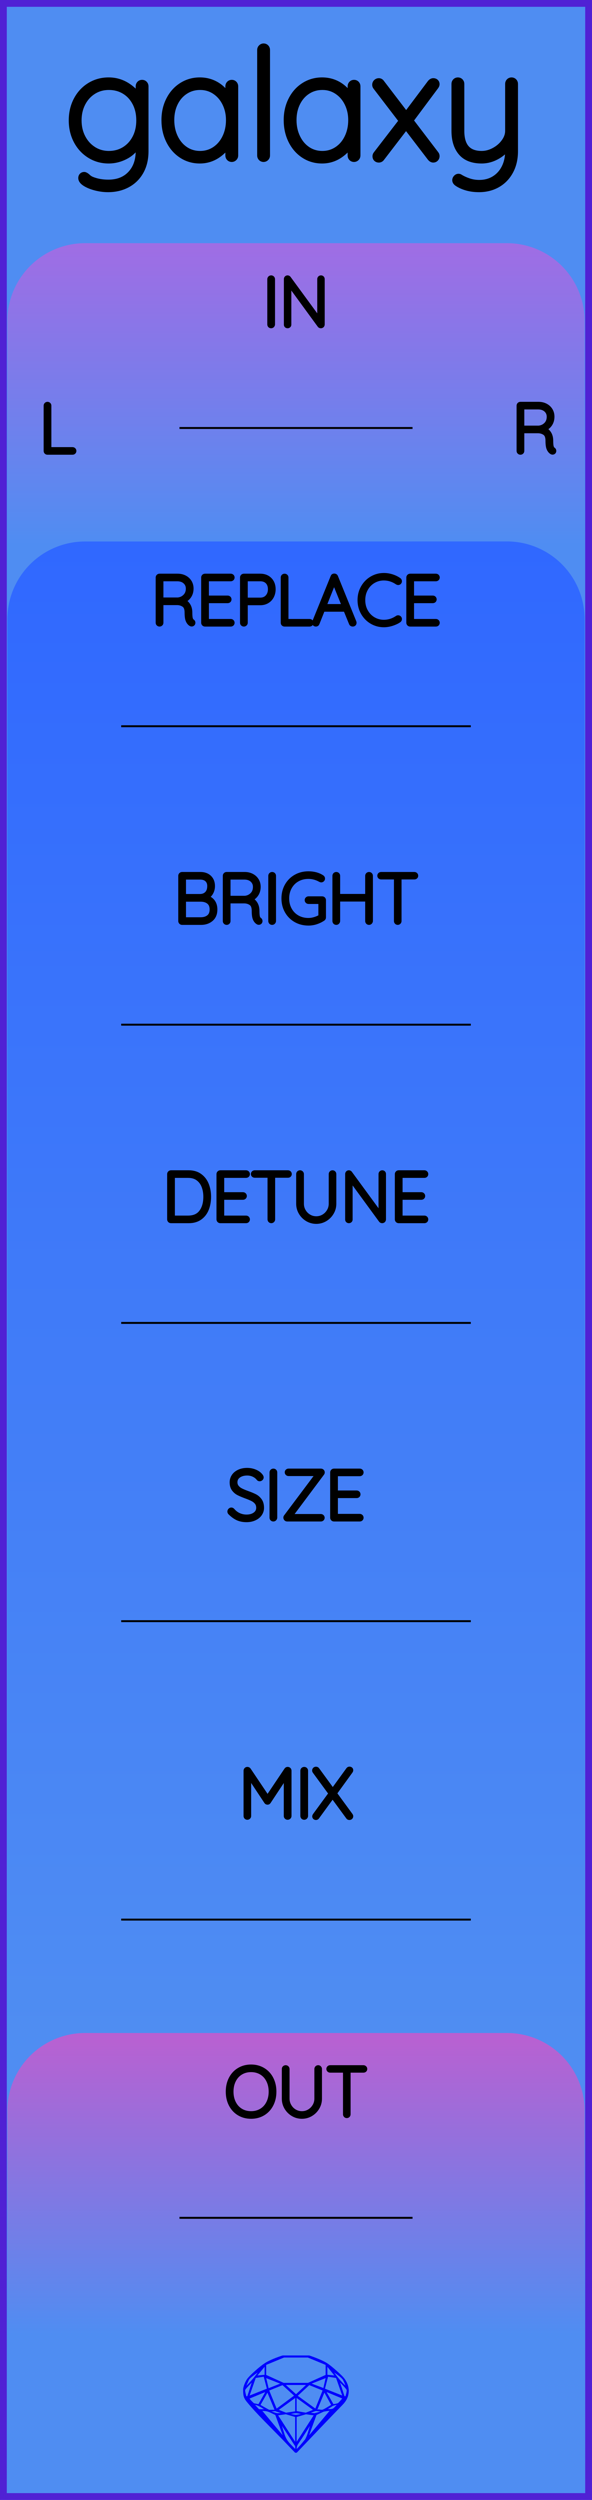 <?xml version="1.0" encoding="utf-8"?>
<svg xmlns="http://www.w3.org/2000/svg" width="30.48mm" height="128.50mm" viewBox="0 0 30.48 128.50">
    <g id="PanelLayer">
        <defs>
            <linearGradient id="gradient_in" x1="0" y1="12.5" x2="0" y2="28" gradientUnits="userSpaceOnUse">
                <stop style="stop-color:#a06de4;stop-opacity:1;" offset="0" />
                <stop style="stop-color:#4f8df2;stop-opacity:1;" offset="1" />
            </linearGradient>
            <linearGradient id="gradient_controls" x1="0" y1="27.833" x2="0" y2="104.667" gradientUnits="userSpaceOnUse">
                <stop style="stop-color:#3068ff;stop-opacity:1;" offset="0" />
                <stop style="stop-color:#4f8df2;stop-opacity:1;" offset="1" />
            </linearGradient>
            <linearGradient id="gradient_out" x1="0" y1="104.5" x2="0" y2="120" gradientUnits="userSpaceOnUse">
                <stop style="stop-color:#ba60d1;stop-opacity:1;" offset="0" />
                <stop style="stop-color:#4f8df2;stop-opacity:1;" offset="1" />
            </linearGradient>
        </defs>
        <rect id="border_rect" width="30.48" height="128.5" x="0" y="0" style="display:inline;fill:#4f8df2;fill-opacity:1;fill-rule:nonzero;stroke:#5021d4;stroke-width:0.7;stroke-linecap:round;stroke-linejoin:round;stroke-dasharray:none;stroke-opacity:1;image-rendering:auto" />
        <path id="model_name" d="M7.471 4.434V7.771Q7.471 8.361 7.231 8.795Q6.99 9.23 6.555 9.467Q6.121 9.703 5.562 9.703Q5.251 9.703 4.933 9.622Q4.615 9.54 4.409 9.412Q4.204 9.284 4.204 9.152Q4.204 9.09 4.239 9.052Q4.274 9.013 4.336 9.013Q4.382 9.013 4.475 9.09Q4.584 9.199 4.716 9.253Q5.096 9.409 5.577 9.409Q6.307 9.409 6.734 8.958Q7.161 8.508 7.161 7.771V7.235Q6.951 7.732 6.513 7.981Q6.074 8.229 5.593 8.229Q5.065 8.229 4.634 7.961Q4.204 7.693 3.959 7.228Q3.715 6.762 3.715 6.188Q3.715 5.613 3.959 5.148Q4.204 4.682 4.634 4.418Q5.065 4.154 5.593 4.154Q6.113 4.154 6.544 4.43Q6.974 4.705 7.161 5.093V4.434Q7.161 4.372 7.203 4.325Q7.246 4.278 7.316 4.278Q7.386 4.278 7.428 4.325Q7.471 4.372 7.471 4.434ZM7.192 6.188Q7.192 5.675 6.986 5.28Q6.78 4.884 6.42 4.667Q6.059 4.449 5.608 4.449Q5.158 4.449 4.797 4.674Q4.437 4.899 4.231 5.295Q4.025 5.691 4.025 6.188Q4.025 6.684 4.231 7.08Q4.437 7.476 4.797 7.705Q5.158 7.934 5.608 7.934Q6.059 7.934 6.42 7.713Q6.78 7.492 6.986 7.096Q7.192 6.7 7.192 6.188ZM12.089 4.434V7.996Q12.089 8.058 12.042 8.105Q11.996 8.151 11.934 8.151Q11.864 8.151 11.821 8.105Q11.778 8.058 11.778 7.996V7.298Q11.585 7.693 11.181 7.961Q10.777 8.229 10.288 8.229Q9.776 8.229 9.365 7.961Q8.954 7.693 8.721 7.224Q8.488 6.754 8.488 6.172Q8.488 5.598 8.725 5.136Q8.961 4.674 9.373 4.414Q9.784 4.154 10.288 4.154Q10.793 4.154 11.197 4.418Q11.6 4.682 11.778 5.124V4.434Q11.778 4.372 11.821 4.325Q11.864 4.278 11.934 4.278Q12.004 4.278 12.046 4.325Q12.089 4.372 12.089 4.434ZM11.81 6.172Q11.81 5.699 11.616 5.303Q11.421 4.907 11.076 4.678Q10.731 4.449 10.304 4.449Q9.877 4.449 9.532 4.67Q9.186 4.892 8.992 5.284Q8.798 5.675 8.798 6.172Q8.798 6.669 8.992 7.072Q9.186 7.476 9.528 7.705Q9.869 7.934 10.304 7.934Q10.731 7.934 11.076 7.705Q11.421 7.476 11.616 7.072Q11.81 6.669 11.81 6.172ZM13.571 8.151Q13.502 8.151 13.459 8.105Q13.416 8.058 13.416 7.996V2.563Q13.416 2.501 13.463 2.455Q13.509 2.408 13.571 2.408Q13.641 2.408 13.684 2.455Q13.727 2.501 13.727 2.563V7.996Q13.727 8.058 13.68 8.105Q13.633 8.151 13.571 8.151ZM18.383 4.434V7.996Q18.383 8.058 18.337 8.105Q18.29 8.151 18.228 8.151Q18.158 8.151 18.116 8.105Q18.073 8.058 18.073 7.996V7.298Q17.879 7.693 17.475 7.961Q17.072 8.229 16.583 8.229Q16.07 8.229 15.659 7.961Q15.248 7.693 15.015 7.224Q14.782 6.754 14.782 6.172Q14.782 5.598 15.019 5.136Q15.255 4.674 15.667 4.414Q16.078 4.154 16.583 4.154Q17.087 4.154 17.491 4.418Q17.894 4.682 18.073 5.124V4.434Q18.073 4.372 18.116 4.325Q18.158 4.278 18.228 4.278Q18.298 4.278 18.341 4.325Q18.383 4.372 18.383 4.434ZM18.104 6.172Q18.104 5.699 17.91 5.303Q17.716 4.907 17.37 4.678Q17.025 4.449 16.598 4.449Q16.171 4.449 15.826 4.67Q15.481 4.892 15.287 5.284Q15.092 5.675 15.092 6.172Q15.092 6.669 15.287 7.072Q15.481 7.476 15.822 7.705Q16.164 7.934 16.598 7.934Q17.025 7.934 17.37 7.705Q17.716 7.476 17.91 7.072Q18.104 6.669 18.104 6.172ZM22.427 7.934Q22.458 7.973 22.458 8.027Q22.458 8.089 22.415 8.136Q22.372 8.182 22.31 8.182Q22.241 8.182 22.178 8.112L20.906 6.452L19.625 8.12Q19.578 8.182 19.501 8.182Q19.439 8.182 19.396 8.143Q19.353 8.105 19.353 8.035Q19.353 7.981 19.384 7.942L20.719 6.211L19.369 4.449Q19.338 4.41 19.338 4.356Q19.338 4.286 19.388 4.24Q19.439 4.193 19.501 4.193Q19.578 4.193 19.625 4.263L20.913 5.947L22.178 4.263Q22.241 4.193 22.31 4.193Q22.38 4.193 22.419 4.232Q22.458 4.271 22.458 4.325Q22.458 4.372 22.419 4.426L21.1 6.195ZM26.494 4.31V7.771Q26.494 8.353 26.257 8.792Q26.02 9.23 25.605 9.467Q25.19 9.703 24.662 9.703Q24.32 9.703 24.037 9.622Q23.754 9.54 23.56 9.409Q23.42 9.315 23.474 9.199Q23.529 9.106 23.607 9.106Q23.645 9.106 23.676 9.129Q23.863 9.246 24.123 9.335Q24.383 9.424 24.677 9.424Q25.12 9.424 25.461 9.215Q25.803 9.005 25.993 8.629Q26.183 8.252 26.183 7.771V7.422Q26.005 7.771 25.613 8Q25.221 8.229 24.802 8.229Q24.103 8.229 23.762 7.829Q23.42 7.429 23.42 6.731V4.31Q23.42 4.247 23.463 4.201Q23.506 4.154 23.575 4.154Q23.645 4.154 23.688 4.201Q23.731 4.247 23.731 4.31V6.731Q23.731 7.934 24.802 7.934Q25.135 7.934 25.457 7.759Q25.78 7.585 25.981 7.305Q26.183 7.026 26.183 6.731V4.31Q26.183 4.247 26.226 4.201Q26.268 4.154 26.338 4.154Q26.408 4.154 26.451 4.201Q26.494 4.247 26.494 4.31Z" style="display:inline;stroke:#000000;stroke-width:0.35;stroke-linecap:round;stroke-linejoin:bevel" />
        <path id="sapphire_gemstone" d="m 17.955,122.900 q 0,0.342 -0.243,0.631 -0.044,0.052 -0.204,0.215 -0.187,0.19 -0.785,0.813 l -1.444,1.513 q -0.019,0.003 -0.044,0.003 -0.028,0 -0.041,-0.003 -0.083,-0.083 -0.648,-0.675 -0.469,-0.474 -0.934,-0.948 -0.557,-0.568 -0.898,-0.981 -0.132,-0.16 -0.168,-0.298 -0.028,-0.102 -0.028,-0.342 0,-0.11 0.072,-0.289 0.066,-0.165 0.141,-0.265 0.119,-0.157 0.422,-0.424 0.284,-0.251 0.474,-0.375 0.273,-0.179 0.819,-0.367 0.096,-0.033 0.11,-0.033 h 1.361 q 0.011,0 0.105,0.033 0.568,0.201 0.824,0.367 0.165,0.105 0.474,0.378 0.322,0.284 0.422,0.422 0.215,0.295 0.215,0.626 z m -0.168,-0.273 q -0.033,-0.107 -0.135,-0.309 -0.072,-0.094 -0.209,-0.198 -0.119,-0.085 -0.234,-0.171 0.245,0.364 0.579,0.678 z m -0.573,-0.524 -0.358,-0.446 v 0.411 z m 0.637,0.758 q 0,-0.052 -0.342,-0.394 l 0.229,0.703 h 0.05 q 0.063,-0.218 0.063,-0.309 z m -0.232,0.273 -0.317,-0.904 -0.411,-0.063 -0.16,0.615 z m 0.003,0.154 -0.772,-0.32 h -0.03 l 0.345,0.606 q 0.08,-0.003 0.234,-0.047 0.025,-0.014 0.223,-0.24 z m -0.857,-1.05 -0.719,0.284 0.604,0.226 z m 0,-0.163 v -0.515 l -0.918,-0.38 h -1.224 l -0.918,0.38 v 0.515 l 0.898,0.408 h 1.254 z m 0.573,1.538 q -0.069,0.011 -0.198,0.052 -0.085,0.055 -0.259,0.163 0.019,0 0.063,0.003 0.041,0 0.063,0 0.119,0 0.19,-0.069 0.072,-0.072 0.141,-0.149 z m -0.289,0.003 -0.347,-0.631 -0.364,0.879 q 0.025,-0.017 0.066,-0.017 0.03,0 0.085,0.011 0.058,0.008 0.088,0.008 0.05,0 0.229,-0.107 0.229,-0.138 0.243,-0.143 z m -0.441,-0.741 -0.684,-0.276 -0.593,0.548 0.904,0.656 z m -0.854,-0.284 h -1.036 l 0.524,0.474 z m 0.75,1.367 q -0.229,-0.03 -0.229,-0.03 -0.036,0 -0.273,0.094 l 0.19,0.019 q 0.011,0 0.311,-0.083 z m -0.389,-0.088 -0.843,-0.612 v 0.675 l 0.471,0.083 z m 0.854,0.05 q -0.099,0.006 -0.295,0.039 -0.011,0.003 -0.378,0.176 -0.13,0.347 -0.38,1.042 z m -2.544,-1.397 -0.719,-0.284 0.124,0.518 z m -0.802,-0.455 v -0.411 l -0.367,0.446 z m 1.516,1.072 -0.593,-0.54 -0.684,0.276 0.38,0.929 z m 0.369,0.943 q -0.033,-0.003 -0.135,-0.025 -0.085,-0.017 -0.138,-0.017 -0.052,0 -0.138,0.017 -0.102,0.022 -0.135,0.025 0.265,0.047 0.273,0.047 0.008,0 0.273,-0.047 z m -0.309,-0.138 v -0.686 l -0.843,0.612 0.372,0.146 z m 0.951,0.207 -0.397,-0.055 -0.48,0.141 v 1.276 z m -2.888,-2.202 q -0.119,0.085 -0.234,0.174 -0.146,0.107 -0.209,0.196 -0.044,0.105 -0.135,0.314 0.369,-0.364 0.579,-0.684 z m 0.477,0.832 -0.16,-0.615 -0.411,0.063 -0.317,0.904 z m 0.394,1.083 -0.364,-0.879 -0.356,0.631 q 0.435,0.251 0.452,0.251 0.091,0 0.267,-0.003 z m 1.822,0.83 q -0.132,0.212 -0.405,0.634 -0.077,0.107 -0.22,0.328 -0.058,0.105 -0.055,0.226 0.16,-0.152 0.433,-0.496 0.077,-0.13 0.141,-0.339 0.055,-0.176 0.107,-0.353 z m -1.494,-0.661 -0.27,-0.088 -0.008,-0.011 q -0.025,0 -0.107,0.011 -0.066,0.006 -0.107,0.006 0.273,0.091 0.311,0.091 0.025,0 0.182,-0.008 z m -0.81,-1.064 h -0.03 l -0.772,0.32 q 0.066,0.097 0.223,0.24 0.077,0.014 0.234,0.047 z m -0.689,-0.502 q -0.342,0.347 -0.342,0.394 0,0.08 0.063,0.309 h 0.05 z m 2.235,3.045 v -1.276 l -0.48,-0.141 -0.397,0.055 z m -1.607,-1.676 q -0.256,-0.182 -0.458,-0.223 0.066,0.077 0.204,0.223 z m 1.61,2.045 v -0.138 l -0.684,-1.05 q 0.052,0.176 0.107,0.353 0.063,0.209 0.141,0.339 0.069,0.119 0.204,0.259 0.116,0.119 0.232,0.237 z m -0.645,-0.706 q -0.116,-0.328 -0.38,-1.042 -0.135,-0.066 -0.273,-0.13 -0.16,-0.072 -0.289,-0.072 -0.052,0 -0.11,-0.014 z" style="stroke-width:0;fill:#0000ff;stroke:#2e2114;stroke-linecap:square;stroke-opacity:1" />
        <path id="in_art" d="M 0.38,28.00 L 0.38,16.50 A 4 4 0 0 1 4.38 12.5 L 26.10,12.50 A 4 4 0 0 1 30.1 16.5 L 30.10,12.50 L 30.10,28.00 z" style="fill:url(#gradient_in);fill-opacity:1;stroke-width:0;" />
        <path id="controls_art" d="M 0.38,104.67 L 0.38,31.83 A 4 4 0 0 1 4.38 27.833 L 26.10,27.83 A 4 4 0 0 1 30.1 31.833 L 30.10,27.83 L 30.10,104.67 z" style="fill:url(#gradient_controls);fill-opacity:1;stroke-width:0;" />
        <path id="out_art" d="M 0.38,120.00 L 0.38,108.50 A 4 4 0 0 1 4.38 104.5 L 26.10,104.50 A 4 4 0 0 1 30.1 108.5 L 30.10,104.50 L 30.10,120.00 z" style="fill:url(#gradient_out);fill-opacity:1;stroke-width:0;" />
        <path d="M13.961 16.749Q13.926 16.749 13.906 16.728Q13.887 16.706 13.887 16.675V14.354Q13.887 14.322 13.908 14.301Q13.929 14.279 13.961 14.279Q13.993 14.279 14.014 14.301Q14.035 14.322 14.035 14.354V16.675Q14.032 16.706 14.011 16.728Q13.989 16.749 13.961 16.749ZM16.593 14.346V16.671Q16.593 16.71 16.572 16.729Q16.551 16.749 16.519 16.749Q16.483 16.749 16.462 16.721L14.875 14.551V16.689Q14.875 16.714 14.855 16.731Q14.836 16.749 14.808 16.749Q14.776 16.749 14.758 16.731Q14.741 16.714 14.741 16.689V14.35Q14.741 14.315 14.76 14.297Q14.78 14.279 14.804 14.279Q14.836 14.279 14.857 14.304L16.459 16.488V14.346Q16.459 14.318 16.478 14.299Q16.498 14.279 16.526 14.279Q16.558 14.279 16.575 14.299Q16.593 14.318 16.593 14.346Z" style="stroke:#000000;stroke-width:0.25;stroke-linecap:round;stroke-linejoin:bevel" />
        <path d="M3.808 23.178Q3.808 23.21 3.787 23.229Q3.765 23.249 3.737 23.249H2.443Q2.411 23.249 2.391 23.228Q2.372 23.206 2.372 23.178V20.85Q2.372 20.822 2.393 20.801Q2.414 20.779 2.446 20.779Q2.478 20.779 2.499 20.801Q2.52 20.822 2.52 20.85V23.108H3.737Q3.765 23.108 3.787 23.129Q3.808 23.15 3.808 23.178Z" style="stroke:#000000;stroke-width:0.25;stroke-linecap:round;stroke-linejoin:bevel" />
        <path d="M28.517 23.175Q28.517 23.206 28.498 23.226Q28.478 23.245 28.45 23.245Q28.429 23.245 28.418 23.238Q28.323 23.185 28.267 23.06Q28.21 22.935 28.21 22.649Q28.21 22.36 28.055 22.252Q27.9 22.145 27.695 22.145H26.87V23.178Q26.87 23.206 26.849 23.228Q26.827 23.249 26.796 23.249Q26.764 23.249 26.743 23.228Q26.722 23.206 26.722 23.178V20.85Q26.722 20.822 26.743 20.801Q26.764 20.779 26.792 20.779H27.723Q27.928 20.779 28.087 20.862Q28.246 20.945 28.334 21.09Q28.422 21.235 28.422 21.418Q28.422 21.654 28.297 21.824Q28.172 21.993 27.97 22.053Q28.14 22.106 28.249 22.263Q28.358 22.42 28.358 22.649Q28.358 22.886 28.388 22.979Q28.418 23.072 28.478 23.111Q28.517 23.136 28.517 23.175ZM27.741 22.003Q27.963 21.982 28.119 21.827Q28.274 21.672 28.274 21.421Q28.274 21.203 28.119 21.062Q27.963 20.921 27.706 20.921H26.87V22.003Z" style="stroke:#000000;stroke-width:0.25;stroke-linecap:round;stroke-linejoin:bevel" />
        <path d="M12.928 108.784Q12.585 108.784 12.317 108.624Q12.049 108.463 11.899 108.174Q11.749 107.885 11.749 107.514Q11.749 107.144 11.899 106.854Q12.049 106.565 12.317 106.405Q12.585 106.244 12.928 106.244Q13.27 106.244 13.538 106.405Q13.806 106.565 13.956 106.854Q14.106 107.144 14.106 107.514Q14.106 107.885 13.956 108.174Q13.806 108.463 13.538 108.624Q13.27 108.784 12.928 108.784ZM12.928 106.385Q12.628 106.385 12.393 106.526Q12.159 106.667 12.028 106.925Q11.897 107.183 11.897 107.514Q11.897 107.846 12.028 108.103Q12.159 108.361 12.393 108.502Q12.628 108.643 12.928 108.643Q13.227 108.643 13.462 108.502Q13.697 108.361 13.827 108.103Q13.958 107.846 13.958 107.514Q13.958 107.183 13.827 106.925Q13.697 106.667 13.462 106.526Q13.227 106.385 12.928 106.385ZM16.452 106.35V107.874Q16.452 108.121 16.328 108.329Q16.205 108.537 15.997 108.661Q15.789 108.784 15.545 108.784Q15.298 108.784 15.09 108.661Q14.882 108.537 14.758 108.329Q14.635 108.121 14.635 107.874V106.35Q14.635 106.318 14.656 106.299Q14.677 106.279 14.709 106.279Q14.741 106.279 14.762 106.301Q14.783 106.322 14.783 106.35V107.874Q14.783 108.082 14.886 108.258Q14.988 108.435 15.162 108.539Q15.337 108.643 15.545 108.643Q15.753 108.643 15.928 108.539Q16.102 108.435 16.207 108.258Q16.311 108.082 16.311 107.874V106.35Q16.311 106.322 16.33 106.301Q16.349 106.279 16.381 106.279Q16.413 106.279 16.432 106.301Q16.452 106.322 16.452 106.35ZM18.784 106.346Q18.784 106.378 18.764 106.396Q18.745 106.413 18.713 106.413H17.926V108.678Q17.926 108.707 17.905 108.728Q17.884 108.749 17.856 108.749Q17.824 108.749 17.805 108.728Q17.785 108.707 17.785 108.678V106.413H16.999Q16.97 106.413 16.949 106.394Q16.928 106.375 16.928 106.346Q16.928 106.318 16.949 106.299Q16.97 106.279 16.999 106.279H18.713Q18.741 106.279 18.762 106.299Q18.784 106.318 18.784 106.346Z" style="stroke:#000000;stroke-width:0.25;stroke-linecap:round;stroke-linejoin:bevel" />
        <path d="M 9.24,22.00 L 21.24,22.00 z " style="stroke:#000000;stroke-width:0.1;stroke-linecap:round;stroke-linejoin:bevel;stroke-dasharray:none" />
        <path d="M 9.24,114.00 L 21.24,114.00 z " style="stroke:#000000;stroke-width:0.1;stroke-linecap:round;stroke-linejoin:bevel;stroke-dasharray:none" />
        <path d="M9.936 32.008Q9.936 32.04 9.917 32.059Q9.897 32.079 9.869 32.079Q9.848 32.079 9.837 32.072Q9.742 32.019 9.686 31.893Q9.629 31.768 9.629 31.482Q9.629 31.193 9.474 31.086Q9.319 30.978 9.114 30.978H8.289V32.012Q8.289 32.04 8.267 32.061Q8.246 32.082 8.214 32.082Q8.183 32.082 8.162 32.061Q8.14 32.04 8.14 32.012V29.683Q8.14 29.655 8.162 29.634Q8.183 29.613 8.211 29.613H9.142Q9.347 29.613 9.506 29.696Q9.664 29.779 9.753 29.923Q9.841 30.068 9.841 30.251Q9.841 30.488 9.716 30.657Q9.59 30.826 9.389 30.886Q9.559 30.939 9.668 31.096Q9.777 31.253 9.777 31.482Q9.777 31.719 9.807 31.812Q9.837 31.906 9.897 31.945Q9.936 31.969 9.936 32.008ZM9.16 30.837Q9.382 30.816 9.537 30.66Q9.693 30.505 9.693 30.255Q9.693 30.036 9.537 29.895Q9.382 29.754 9.125 29.754H8.289V30.837ZM11.954 32.012Q11.954 32.043 11.933 32.063Q11.912 32.082 11.883 32.082H10.553Q10.525 32.082 10.504 32.061Q10.483 32.04 10.483 32.012V29.683Q10.483 29.655 10.504 29.634Q10.525 29.613 10.553 29.613H11.883Q11.912 29.613 11.933 29.634Q11.954 29.655 11.954 29.683Q11.954 29.715 11.933 29.734Q11.912 29.754 11.883 29.754H10.631V30.738H11.725Q11.753 30.738 11.774 30.759Q11.795 30.78 11.795 30.809Q11.795 30.84 11.774 30.86Q11.753 30.879 11.725 30.879H10.631V31.941H11.883Q11.912 31.941 11.933 31.962Q11.954 31.983 11.954 32.012ZM14.067 30.287Q14.067 30.484 13.984 30.645Q13.901 30.805 13.749 30.895Q13.598 30.985 13.4 30.985H12.631V32.012Q12.631 32.04 12.608 32.061Q12.585 32.082 12.557 32.082Q12.525 32.082 12.504 32.061Q12.483 32.04 12.483 32.012V29.683Q12.483 29.655 12.504 29.634Q12.525 29.613 12.554 29.613H13.4Q13.7 29.613 13.884 29.8Q14.067 29.987 14.067 30.287ZM13.919 30.287Q13.919 30.043 13.78 29.898Q13.64 29.754 13.4 29.754H12.631V30.844H13.4Q13.637 30.844 13.778 30.687Q13.919 30.53 13.919 30.287ZM16.014 32.012Q16.014 32.043 15.993 32.063Q15.972 32.082 15.944 32.082H14.649Q14.617 32.082 14.598 32.061Q14.579 32.04 14.579 32.012V29.683Q14.579 29.655 14.6 29.634Q14.621 29.613 14.653 29.613Q14.684 29.613 14.706 29.634Q14.727 29.655 14.727 29.683V31.941H15.944Q15.972 31.941 15.993 31.962Q16.014 31.983 16.014 32.012ZM18.233 32.015Q18.233 32.047 18.212 32.065Q18.191 32.082 18.159 32.082Q18.134 32.082 18.115 32.07Q18.096 32.057 18.089 32.036L17.792 31.31L17.796 31.317H16.614L16.328 32.036Q16.311 32.082 16.265 32.082Q16.233 32.082 16.214 32.065Q16.194 32.047 16.191 32.022Q16.187 32.008 16.194 31.987L17.143 29.651Q17.154 29.623 17.17 29.614Q17.186 29.606 17.21 29.606Q17.263 29.606 17.281 29.651L18.23 31.987Q18.233 31.997 18.233 32.015ZM16.671 31.175H17.739L17.2 29.846ZM20.569 29.874Q20.569 29.902 20.555 29.92Q20.533 29.948 20.502 29.948Q20.488 29.948 20.459 29.934Q20.131 29.712 19.764 29.712Q19.468 29.712 19.219 29.858Q18.971 30.004 18.826 30.264Q18.681 30.523 18.681 30.847Q18.681 31.172 18.826 31.431Q18.971 31.691 19.219 31.837Q19.468 31.983 19.764 31.983Q20.135 31.983 20.456 31.765Q20.474 31.751 20.498 31.751Q20.533 31.751 20.555 31.779Q20.569 31.796 20.569 31.821Q20.569 31.856 20.541 31.878Q20.403 31.976 20.186 32.047Q19.969 32.117 19.764 32.117Q19.429 32.117 19.147 31.952Q18.865 31.786 18.699 31.495Q18.533 31.204 18.533 30.847Q18.533 30.491 18.699 30.2Q18.865 29.909 19.147 29.743Q19.429 29.577 19.764 29.577Q19.976 29.577 20.175 29.641Q20.375 29.704 20.537 29.817Q20.569 29.842 20.569 29.874ZM22.516 32.012Q22.516 32.043 22.495 32.063Q22.474 32.082 22.445 32.082H21.116Q21.087 32.082 21.066 32.061Q21.045 32.04 21.045 32.012V29.683Q21.045 29.655 21.066 29.634Q21.087 29.613 21.116 29.613H22.445Q22.474 29.613 22.495 29.634Q22.516 29.655 22.516 29.683Q22.516 29.715 22.495 29.734Q22.474 29.754 22.445 29.754H21.193V30.738H22.287Q22.315 30.738 22.336 30.759Q22.357 30.78 22.357 30.809Q22.357 30.84 22.336 30.86Q22.315 30.879 22.287 30.879H21.193V31.941H22.445Q22.474 31.941 22.495 31.962Q22.516 31.983 22.516 32.012Z" style="stroke:#000000;stroke-width:0.25;stroke-linecap:round;stroke-linejoin:bevel" />
        <path d="M 6.24,37.33 L 24.24,37.33 z " style="stroke:#000000;stroke-width:0.1;stroke-linecap:round;stroke-linejoin:bevel;stroke-dasharray:none" />
        <path d="M11.067 46.749Q11.067 47.07 10.864 47.243Q10.661 47.416 10.347 47.416H9.373Q9.345 47.416 9.324 47.394Q9.303 47.373 9.303 47.345V45.017Q9.303 44.988 9.324 44.967Q9.345 44.946 9.373 44.946H10.322Q10.604 44.946 10.774 45.108Q10.943 45.271 10.943 45.546Q10.943 45.743 10.844 45.904Q10.746 46.064 10.569 46.124Q10.795 46.167 10.931 46.329Q11.067 46.491 11.067 46.749ZM10.305 45.087H9.451V46.078H10.305Q10.523 46.075 10.659 45.936Q10.795 45.796 10.795 45.542Q10.795 45.334 10.666 45.211Q10.537 45.087 10.305 45.087ZM10.918 46.749Q10.918 46.488 10.756 46.355Q10.594 46.223 10.329 46.223H9.451V47.274H10.329Q10.594 47.274 10.756 47.142Q10.918 47.01 10.918 46.749ZM13.391 47.341Q13.391 47.373 13.372 47.393Q13.353 47.412 13.324 47.412Q13.303 47.412 13.293 47.405Q13.197 47.352 13.141 47.227Q13.085 47.102 13.085 46.816Q13.085 46.526 12.929 46.419Q12.774 46.311 12.569 46.311H11.744V47.345Q11.744 47.373 11.723 47.394Q11.702 47.416 11.67 47.416Q11.638 47.416 11.617 47.394Q11.596 47.373 11.596 47.345V45.017Q11.596 44.988 11.617 44.967Q11.638 44.946 11.666 44.946H12.598Q12.802 44.946 12.961 45.029Q13.12 45.112 13.208 45.257Q13.296 45.401 13.296 45.585Q13.296 45.821 13.171 45.99Q13.046 46.16 12.845 46.22Q13.014 46.273 13.123 46.429Q13.233 46.587 13.233 46.816Q13.233 47.052 13.263 47.146Q13.293 47.239 13.353 47.278Q13.391 47.303 13.391 47.341ZM12.615 46.17Q12.838 46.149 12.993 45.994Q13.148 45.839 13.148 45.588Q13.148 45.369 12.993 45.228Q12.838 45.087 12.58 45.087H11.744V46.17ZM14.012 47.416Q13.977 47.416 13.958 47.394Q13.938 47.373 13.938 47.341V45.02Q13.938 44.988 13.959 44.967Q13.981 44.946 14.012 44.946Q14.044 44.946 14.065 44.967Q14.086 44.988 14.086 45.02V47.341Q14.083 47.373 14.062 47.394Q14.041 47.416 14.012 47.416ZM16.658 46.269V47.154Q16.658 47.197 16.626 47.218Q16.464 47.327 16.272 47.389Q16.08 47.451 15.882 47.451Q15.519 47.451 15.231 47.287Q14.944 47.123 14.78 46.833Q14.616 46.544 14.616 46.181Q14.616 45.817 14.78 45.528Q14.944 45.239 15.231 45.075Q15.519 44.911 15.882 44.911Q16.08 44.911 16.258 44.958Q16.436 45.006 16.577 45.101Q16.609 45.122 16.609 45.161Q16.609 45.193 16.586 45.212Q16.563 45.232 16.542 45.232Q16.524 45.232 16.496 45.218Q16.2 45.052 15.882 45.052Q15.557 45.052 15.303 45.197Q15.05 45.341 14.907 45.599Q14.764 45.856 14.764 46.181Q14.764 46.505 14.907 46.763Q15.05 47.02 15.303 47.165Q15.557 47.31 15.882 47.31Q16.044 47.31 16.212 47.258Q16.38 47.207 16.517 47.123V46.34H15.882Q15.854 46.34 15.833 46.318Q15.812 46.297 15.812 46.269Q15.812 46.237 15.833 46.218Q15.854 46.198 15.882 46.198H16.588Q16.619 46.198 16.639 46.22Q16.658 46.241 16.658 46.269ZM19.075 45.02V47.341Q19.071 47.373 19.05 47.394Q19.029 47.416 19.001 47.416Q18.965 47.416 18.946 47.394Q18.927 47.373 18.927 47.341V46.216H17.388V47.341Q17.385 47.373 17.364 47.394Q17.343 47.416 17.314 47.416Q17.279 47.416 17.26 47.394Q17.24 47.373 17.24 47.341V45.02Q17.24 44.988 17.261 44.967Q17.283 44.946 17.314 44.946Q17.346 44.946 17.367 44.967Q17.388 44.988 17.388 45.02V46.075H18.927V45.02Q18.927 44.988 18.948 44.967Q18.969 44.946 19.001 44.946Q19.032 44.946 19.053 44.967Q19.075 44.988 19.075 45.02ZM21.407 45.013Q21.407 45.045 21.387 45.062Q21.368 45.08 21.336 45.08H20.549V47.345Q20.549 47.373 20.528 47.394Q20.507 47.416 20.479 47.416Q20.447 47.416 20.428 47.394Q20.408 47.373 20.408 47.345V45.08H19.622Q19.593 45.08 19.572 45.061Q19.551 45.041 19.551 45.013Q19.551 44.985 19.572 44.965Q19.593 44.946 19.622 44.946H21.336Q21.364 44.946 21.385 44.965Q21.407 44.985 21.407 45.013Z" style="stroke:#000000;stroke-width:0.25;stroke-linecap:round;stroke-linejoin:bevel" />
        <path d="M 6.24,52.67 L 24.24,52.67 z " style="stroke:#000000;stroke-width:0.1;stroke-linecap:round;stroke-linejoin:bevel;stroke-dasharray:none" />
        <path d="M10.742 61.514Q10.742 61.863 10.631 62.142Q10.52 62.421 10.29 62.585Q10.061 62.749 9.719 62.749H8.802Q8.774 62.749 8.752 62.728Q8.731 62.706 8.731 62.678V60.35Q8.731 60.322 8.752 60.301Q8.774 60.279 8.802 60.279H9.719Q10.058 60.279 10.289 60.449Q10.52 60.618 10.631 60.898Q10.742 61.179 10.742 61.514ZM10.594 61.514Q10.594 61.214 10.497 60.965Q10.4 60.717 10.197 60.569Q9.994 60.42 9.684 60.42H8.879V62.608H9.684Q10.142 62.608 10.368 62.306Q10.594 62.005 10.594 61.514ZM12.742 62.678Q12.742 62.71 12.721 62.729Q12.7 62.749 12.672 62.749H11.342Q11.314 62.749 11.292 62.728Q11.271 62.706 11.271 62.678V60.35Q11.271 60.322 11.292 60.301Q11.314 60.279 11.342 60.279H12.672Q12.7 60.279 12.721 60.301Q12.742 60.322 12.742 60.35Q12.742 60.382 12.721 60.401Q12.7 60.42 12.672 60.42H11.419V61.405H12.513Q12.541 61.405 12.562 61.426Q12.584 61.447 12.584 61.475Q12.584 61.507 12.562 61.526Q12.541 61.546 12.513 61.546H11.419V62.608H12.672Q12.7 62.608 12.721 62.629Q12.742 62.65 12.742 62.678ZM14.898 60.346Q14.898 60.378 14.878 60.396Q14.859 60.413 14.827 60.413H14.041V62.678Q14.041 62.706 14.019 62.728Q13.998 62.749 13.97 62.749Q13.938 62.749 13.919 62.728Q13.899 62.706 13.899 62.678V60.413H13.113Q13.085 60.413 13.063 60.394Q13.042 60.375 13.042 60.346Q13.042 60.318 13.063 60.299Q13.085 60.279 13.113 60.279H14.827Q14.855 60.279 14.877 60.299Q14.898 60.318 14.898 60.346ZM17.191 60.35V61.874Q17.191 62.121 17.067 62.329Q16.944 62.537 16.736 62.661Q16.528 62.784 16.284 62.784Q16.037 62.784 15.829 62.661Q15.621 62.537 15.498 62.329Q15.374 62.121 15.374 61.874V60.35Q15.374 60.318 15.395 60.299Q15.416 60.279 15.448 60.279Q15.48 60.279 15.501 60.301Q15.522 60.322 15.522 60.35V61.874Q15.522 62.082 15.624 62.258Q15.727 62.435 15.902 62.539Q16.076 62.643 16.284 62.643Q16.492 62.643 16.667 62.539Q16.842 62.435 16.946 62.258Q17.05 62.082 17.05 61.874V60.35Q17.05 60.322 17.069 60.301Q17.089 60.279 17.12 60.279Q17.152 60.279 17.172 60.301Q17.191 60.322 17.191 60.35ZM19.748 60.346V62.671Q19.748 62.71 19.727 62.729Q19.706 62.749 19.674 62.749Q19.639 62.749 19.618 62.721L18.03 60.551V62.689Q18.03 62.714 18.011 62.731Q17.992 62.749 17.963 62.749Q17.932 62.749 17.914 62.731Q17.896 62.714 17.896 62.689V60.35Q17.896 60.315 17.916 60.297Q17.935 60.279 17.96 60.279Q17.992 60.279 18.013 60.304L19.614 62.488V60.346Q19.614 60.318 19.634 60.299Q19.653 60.279 19.681 60.279Q19.713 60.279 19.731 60.299Q19.748 60.318 19.748 60.346ZM21.925 62.678Q21.925 62.71 21.904 62.729Q21.883 62.749 21.855 62.749H20.525Q20.496 62.749 20.475 62.728Q20.454 62.706 20.454 62.678V60.35Q20.454 60.322 20.475 60.301Q20.496 60.279 20.525 60.279H21.855Q21.883 60.279 21.904 60.301Q21.925 60.322 21.925 60.35Q21.925 60.382 21.904 60.401Q21.883 60.42 21.855 60.42H20.602V61.405H21.696Q21.724 61.405 21.745 61.426Q21.766 61.447 21.766 61.475Q21.766 61.507 21.745 61.526Q21.724 61.546 21.696 61.546H20.602V62.608H21.855Q21.883 62.608 21.904 62.629Q21.925 62.65 21.925 62.678Z" style="stroke:#000000;stroke-width:0.25;stroke-linecap:round;stroke-linejoin:bevel" />
        <path d="M 6.24,68.00 L 24.24,68.00 z " style="stroke:#000000;stroke-width:0.1;stroke-linecap:round;stroke-linejoin:bevel;stroke-dasharray:none" />
        <path d="M11.853 77.747Q11.832 77.726 11.832 77.694Q11.832 77.666 11.857 77.639Q11.882 77.613 11.91 77.613Q11.941 77.613 11.97 77.645Q12.107 77.807 12.296 77.892Q12.485 77.976 12.693 77.976Q12.965 77.976 13.141 77.846Q13.317 77.715 13.317 77.5Q13.314 77.331 13.226 77.221Q13.137 77.112 13.009 77.047Q12.88 76.981 12.658 76.9Q12.414 76.809 12.278 76.738Q12.143 76.668 12.046 76.537Q11.949 76.406 11.949 76.195Q11.949 76.022 12.044 75.881Q12.139 75.74 12.316 75.659Q12.492 75.577 12.725 75.577Q12.933 75.577 13.12 75.653Q13.307 75.729 13.416 75.867Q13.451 75.916 13.451 75.941Q13.451 75.969 13.425 75.992Q13.399 76.015 13.367 76.015Q13.338 76.015 13.321 75.994Q13.222 75.867 13.067 75.793Q12.912 75.719 12.725 75.719Q12.457 75.719 12.278 75.846Q12.1 75.973 12.1 76.191Q12.1 76.343 12.187 76.449Q12.273 76.555 12.404 76.62Q12.534 76.685 12.728 76.756Q12.975 76.844 13.12 76.918Q13.264 76.992 13.367 77.133Q13.469 77.274 13.469 77.507Q13.469 77.669 13.374 77.811Q13.279 77.952 13.1 78.034Q12.922 78.117 12.693 78.117Q12.432 78.117 12.238 78.028Q12.044 77.938 11.853 77.747ZM14.076 78.082Q14.041 78.082 14.021 78.061Q14.002 78.04 14.002 78.008V75.687Q14.002 75.655 14.023 75.634Q14.044 75.613 14.076 75.613Q14.108 75.613 14.129 75.634Q14.15 75.655 14.15 75.687V78.008Q14.146 78.04 14.125 78.061Q14.104 78.082 14.076 78.082ZM16.591 78.015Q16.591 78.043 16.57 78.063Q16.549 78.082 16.521 78.082H14.785Q14.753 78.082 14.734 78.059Q14.714 78.036 14.714 78.008Q14.714 77.983 14.729 77.966L16.394 75.747H14.855Q14.827 75.747 14.806 75.727Q14.785 75.708 14.785 75.68Q14.785 75.651 14.806 75.632Q14.827 75.613 14.855 75.613H16.514Q16.556 75.613 16.575 75.634Q16.595 75.655 16.595 75.683Q16.595 75.708 16.581 75.726L14.919 77.948H16.521Q16.549 77.948 16.57 77.969Q16.591 77.99 16.591 78.015ZM18.595 78.012Q18.595 78.043 18.574 78.063Q18.553 78.082 18.524 78.082H17.194Q17.166 78.082 17.145 78.061Q17.124 78.04 17.124 78.012V75.683Q17.124 75.655 17.145 75.634Q17.166 75.613 17.194 75.613H18.524Q18.553 75.613 18.574 75.634Q18.595 75.655 18.595 75.683Q18.595 75.715 18.574 75.734Q18.553 75.754 18.524 75.754H17.272V76.738H18.366Q18.394 76.738 18.415 76.759Q18.436 76.78 18.436 76.809Q18.436 76.84 18.415 76.86Q18.394 76.879 18.366 76.879H17.272V77.941H18.524Q18.553 77.941 18.574 77.962Q18.595 77.983 18.595 78.012Z" style="stroke:#000000;stroke-width:0.25;stroke-linecap:round;stroke-linejoin:bevel" />
        <path d="M 6.24,83.33 L 24.24,83.33 z " style="stroke:#000000;stroke-width:0.1;stroke-linecap:round;stroke-linejoin:bevel;stroke-dasharray:none" />
        <path d="M14.884 91.017V93.345Q14.884 93.373 14.861 93.394Q14.838 93.415 14.81 93.415Q14.778 93.415 14.757 93.394Q14.736 93.373 14.736 93.345V91.235L13.825 92.611Q13.808 92.639 13.776 92.639Q13.737 92.639 13.72 92.611L12.806 91.232V93.345Q12.806 93.373 12.785 93.394Q12.764 93.415 12.735 93.415Q12.704 93.415 12.684 93.394Q12.665 93.373 12.665 93.345V91.017Q12.665 90.992 12.684 90.969Q12.704 90.946 12.732 90.946Q12.778 90.946 12.799 90.978L13.776 92.431L14.753 90.978Q14.781 90.939 14.82 90.946Q14.848 90.95 14.866 90.969Q14.884 90.988 14.884 91.017ZM15.663 93.415Q15.628 93.415 15.609 93.394Q15.589 93.373 15.589 93.341V91.02Q15.589 90.988 15.61 90.967Q15.632 90.946 15.663 90.946Q15.695 90.946 15.716 90.967Q15.737 90.988 15.737 91.02V93.341Q15.734 93.373 15.713 93.394Q15.692 93.415 15.663 93.415ZM18.045 93.313Q18.062 93.338 18.062 93.356Q18.062 93.387 18.041 93.407Q18.02 93.426 17.988 93.426Q17.949 93.426 17.932 93.398L17.124 92.297L16.32 93.398Q16.302 93.426 16.267 93.426Q16.235 93.426 16.217 93.407Q16.2 93.387 16.2 93.366Q16.2 93.349 16.217 93.32L17.046 92.188L16.21 91.048Q16.196 91.031 16.196 91.006Q16.196 90.974 16.217 90.955Q16.238 90.936 16.267 90.936Q16.309 90.936 16.327 90.964L17.134 92.068L17.939 90.96Q17.96 90.932 17.992 90.932Q18.023 90.932 18.043 90.948Q18.062 90.964 18.062 90.988Q18.062 91.013 18.045 91.038L17.216 92.181Z" style="stroke:#000000;stroke-width:0.25;stroke-linecap:round;stroke-linejoin:bevel" />
        <path d="M 6.24,98.67 L 24.24,98.67 z " style="stroke:#000000;stroke-width:0.1;stroke-linecap:round;stroke-linejoin:bevel;stroke-dasharray:none" />
    </g>
</svg>
